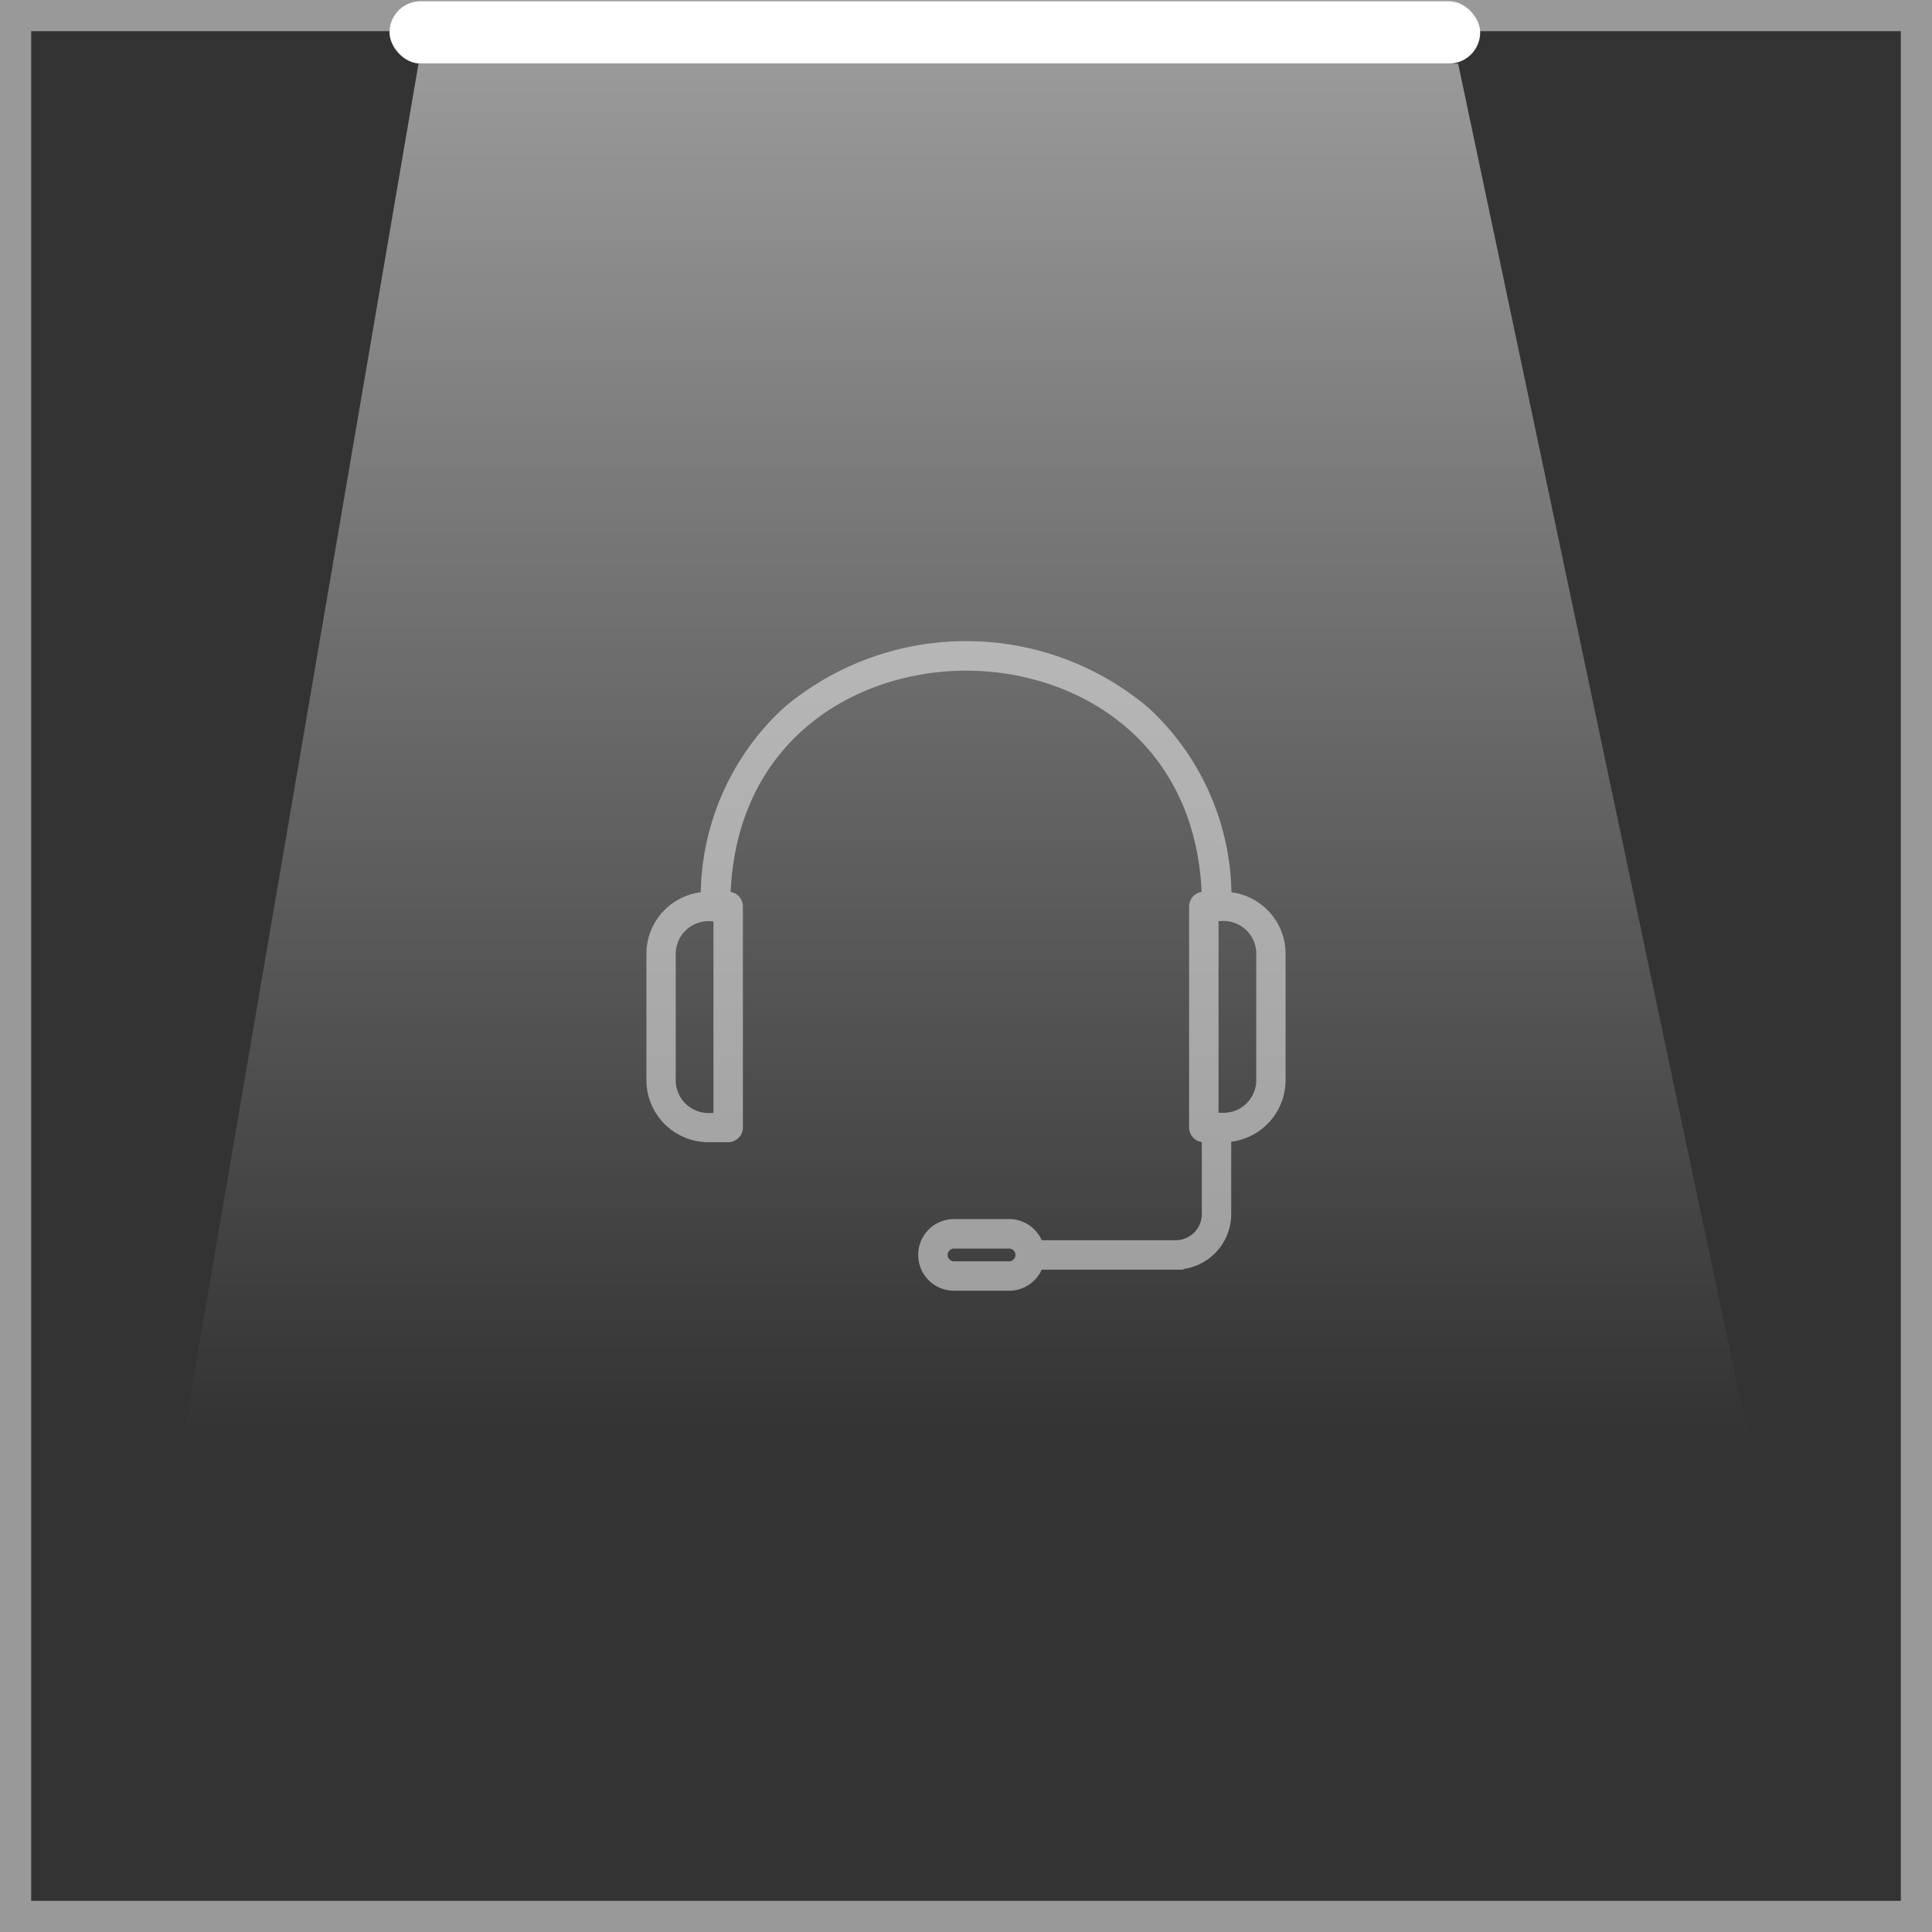 <svg xmlns="http://www.w3.org/2000/svg" xmlns:xlink="http://www.w3.org/1999/xlink" width="62" height="62" viewBox="0 0 62 62">
  <rect x="0" y="0" width="62" height="62" fill="#333333" stroke="none"/>
  <defs>
    <linearGradient id="linear-gradient" x1="0.5" x2="0.5" y2="1" gradientUnits="objectBoundingBox">
      <stop offset="0" stop-color="#fff"/>
      <stop offset="1" stop-color="#fff" stop-opacity="0"/>
    </linearGradient>
  </defs>
  <g id="Group_586" data-name="Group 586" transform="translate(-15 -27)">
    <g id="Light" transform="translate(20.837 27.04)">
      <rect id="Rectangle_1606" data-name="Rectangle 1606" width="35" height="2" rx="1" transform="translate(6.663)" fill="#fff"/>
      <path id="Path_1078" data-name="Path 1078" d="M45.638,47,38.044,91.36H88.369L79,47Z" transform="translate(-38.044 -45)" opacity="0.5" fill="url(#linear-gradient)"/>
    </g>
    <g id="Group_20" data-name="Group 20" transform="translate(15 27)">
      <g id="Rectangle_261" data-name="Rectangle 261" fill="none" stroke="#fff" stroke-width="1" opacity="0.5">
        <rect width="62" height="62" stroke="none"/>
        <rect x="0.5" y="0.5" width="61" height="61" fill="none"/>
      </g>
      <g id="Group_584" data-name="Group 584" transform="translate(-309.673 -125.172)" opacity="0.5">
        <path id="Path_1079" data-name="Path 1079" d="M163,38.185a.222.222,0,0,1-.222-.222c0-5.371-4.052-7.818-7.818-7.818s-7.818,2.446-7.818,7.818a.222.222,0,0,1-.444,0,8.009,8.009,0,0,1,2.587-6.2,8.826,8.826,0,0,1,11.349,0,8.01,8.01,0,0,1,2.587,6.2.222.222,0,0,1-.222.222Z" transform="translate(185.717 116.299)" fill="none" stroke="#fff" stroke-width="0.5"/>
        <path id="Path_1080" data-name="Path 1080" d="M533.195,235.07h-.633a.222.222,0,0,1-.222-.222v-7.093a.222.222,0,0,1,.222-.222h.633a1.742,1.742,0,0,1,1.741,1.74v4.056a1.743,1.743,0,0,1-1.741,1.741Zm-.411-.444h.411a1.3,1.3,0,0,0,1.3-1.3v-4.056a1.3,1.3,0,0,0-1.3-1.3h-.411Z" transform="translate(-184.257 -73.493)" fill="none" stroke="#fff" stroke-width="0.5"/>
        <path id="Path_1081" data-name="Path 1081" d="M106.15,235.071h-.633a1.743,1.743,0,0,1-1.741-1.741v-4.056a1.742,1.742,0,0,1,1.741-1.74h.633a.222.222,0,0,1,.222.222v7.093a.222.222,0,0,1-.222.222Zm-.633-7.093a1.3,1.3,0,0,0-1.3,1.3v4.056a1.3,1.3,0,0,0,1.3,1.3h.411v-6.648Z" transform="translate(226.891 -73.494)" fill="none" stroke="#fff" stroke-width="0.5"/>
        <path id="Path_1082" data-name="Path 1082" d="M400.115,406.614h-4.672a.222.222,0,1,1,0-.445h4.672a1.087,1.087,0,0,0,1.086-1.086V402.3a.222.222,0,0,1,.444,0v2.781a1.532,1.532,0,0,1-1.53,1.53Z" transform="translate(-52.711 -240.947)" fill="none" stroke="#fff" stroke-width="0.5"/>
        <path id="Path_1083" data-name="Path 1083" d="M321.105,487.863h-1.767a.9.9,0,1,1,0-1.8h1.767a.9.9,0,1,1,0,1.8Zm-1.767-1.353a.454.454,0,1,0,0,.909h1.767a.454.454,0,0,0,0-.909Z" transform="translate(20.95 -321.52)" fill="none" stroke="#fff" stroke-width="0.5"/>
      </g>
    </g>
  </g>
</svg>
